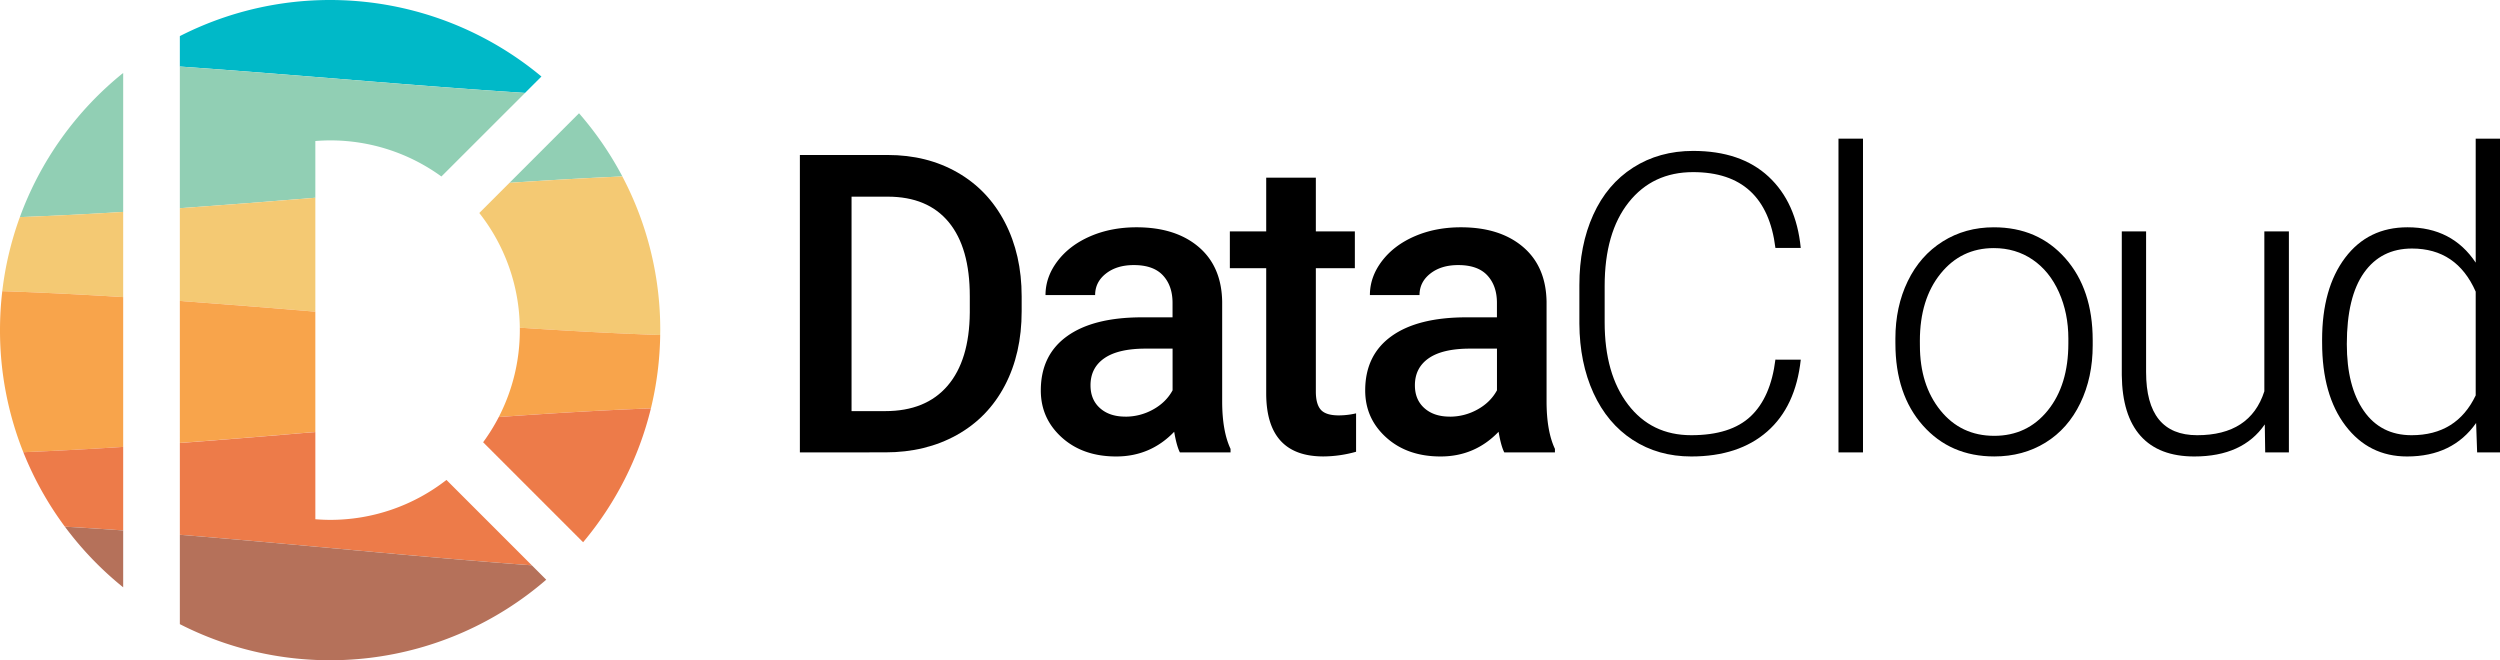 <svg xmlns="http://www.w3.org/2000/svg" viewBox="0 0 3066.99 810"><defs><style>.cls-1{fill:#91cfb4;}.cls-2{fill:#f4c973;}.cls-3{fill:#f8a44b;}.cls-4{fill:#ed7b49;}.cls-5{fill:#b5715a;}.cls-6{fill:#00b9c8;}</style></defs><title>logo</title><g id="Layer_2" data-name="Layer 2"><g id="Layer_2-2" data-name="Layer 2"><path class="cls-1" d="M24.36,266.38Q87.74,264,151.12,260V89.47A405.94,405.94,0,0,0,24.36,266.38Z"/><path class="cls-2" d="M2.8,357.2c49.44,1.64,98.88,4.18,148.32,7.29V260q-63.38,3.89-126.76,6.36A402.36,402.36,0,0,0,2.8,357.2Z"/><path class="cls-3" d="M0,405A403.76,403.76,0,0,0,28.61,554.76q61.25-2.47,122.51-6.52V364.49c-49.44-3.11-98.88-5.65-148.32-7.29A409.05,409.05,0,0,0,0,405Z"/><path class="cls-4" d="M79.59,646.1q35.76,2.08,71.53,4.65V548.24q-61.25,4-122.51,6.52A404.28,404.28,0,0,0,79.59,646.1Z"/><path class="cls-5" d="M151.12,720.53V650.75q-35.76-2.55-71.53-4.65A407.53,407.53,0,0,0,151.12,720.53Z"/><path class="cls-1" d="M710.34,138.95,625,224.31c46.17-3.11,92.35-5.81,138.52-7.84A406,406,0,0,0,710.34,138.95Z"/><path class="cls-2" d="M625,224.31l-37,37A231.63,231.63,0,0,1,637.69,402c57.41,3.86,114.83,7,172.24,9,0-2,.07-4,.07-6a403.13,403.13,0,0,0-46.5-188.52C717.33,218.51,671.15,221.21,625,224.31Z"/><path class="cls-3" d="M637.72,405a231.52,231.52,0,0,1-25.85,106.63c62.22-4.51,124.44-8.28,186.66-10.65a405.39,405.39,0,0,0,11.4-90c-57.41-2-114.83-5.15-172.24-9C637.7,403,637.72,404,637.72,405Z"/><path class="cls-4" d="M592.69,542.55,715.34,665.2A403.82,403.82,0,0,0,798.53,501c-62.22,2.37-124.44,6.15-186.66,10.65A233.27,233.27,0,0,1,592.69,542.55Z"/><path class="cls-6" d="M644.09,114l20.14-20.14A405.29,405.29,0,0,0,220.63,44.3V81.63C361.79,91.58,502.94,104.85,644.09,114Z"/><path class="cls-1" d="M220.63,255.42c55.41-3.91,110.82-8.33,166.23-12.81V173c6-.46,12-.77,18.13-.77a231.6,231.6,0,0,1,136.51,44.29L644.09,114c-141.15-9.13-282.31-22.41-423.46-32.36Z"/><path class="cls-2" d="M220.63,369.21c55.41,4,110.82,8.54,166.23,13.13V242.61c-55.41,4.48-110.82,8.9-166.23,12.81Z"/><path class="cls-3" d="M220.63,543.4c55.41-4.11,110.82-8.76,166.23-13.47V382.34c-55.41-4.59-110.82-9.12-166.23-13.13Z"/><path class="cls-4" d="M220.63,656.05c143.94,11.64,287.88,26.89,431.82,37.47L547.7,588.77a231.64,231.64,0,0,1-142.7,49c-6.11,0-12.14-.31-18.13-.77v-107c-55.41,4.71-110.82,9.36-166.23,13.47Z"/><path class="cls-5" d="M220.63,765.7a405.32,405.32,0,0,0,449.48-54.52l-17.66-17.66c-143.94-10.57-287.88-25.83-431.82-37.47Z"/><path d="M981.29,555V190.14H1089q48.35,0,85.82,21.55t58,61.14q20.54,39.59,20.55,90.7v18.29q0,51.87-20.67,91.2t-58.88,60.63q-38.21,21.3-87.57,21.3Zm63.39-313.7V504.35H1086q49.86,0,76.55-31.19t27.19-89.58v-20.3q0-59.38-25.81-90.7T1089,241.26Z"/><path d="M1447.49,555q-4-7.76-7-25.31Q1411.41,560,1369.31,560q-40.84,0-66.65-23.3T1276.86,479q0-43.34,32.2-66.52t92.08-23.18h37.33V371.55q0-21-11.78-33.7t-35.83-12.65q-20.8,0-34.08,10.4T1343.51,362h-60.89q0-22.3,14.78-41.72t40.21-30.44q25.43-11,56.75-11,47.6,0,75.92,23.93T1499.36,370V492.32q0,36.58,10.27,58.38V555Zm-66.9-43.85a69.24,69.24,0,0,0,34-8.77q15.91-8.77,23.93-23.55V427.68h-32.82q-33.83,0-50.86,11.78t-17,33.32q0,17.54,11.65,27.94T1380.59,511.11Z"/><path d="M1614.27,218v65.9h47.86V329h-47.86V480.29q0,15.54,6.14,22.42t21.92,6.89a93.77,93.77,0,0,0,21.3-2.5v47.1a150,150,0,0,1-40.09,5.76q-70.16,0-70.16-77.42V329h-44.6v-45.1h44.6V218Z"/><path d="M1845.45,555q-4-7.76-7-25.31Q1809.37,560,1767.28,560q-40.84,0-66.65-23.3T1674.82,479q0-43.34,32.2-66.52t92.08-23.18h37.33V371.55q0-21-11.78-33.7t-35.83-12.65q-20.8,0-34.08,10.4T1741.47,362h-60.89q0-22.3,14.78-41.72t40.21-30.44q25.43-11,56.75-11,47.6,0,75.92,23.93T1897.32,370V492.32q0,36.58,10.27,58.38V555Zm-66.9-43.85a69.24,69.24,0,0,0,34-8.77q15.91-8.77,23.93-23.55V427.68h-32.82q-33.83,0-50.86,11.78t-17,33.32q0,17.54,11.65,27.94T1778.55,511.11Z"/><path d="M2209.18,441.21q-6.27,57.63-41.22,88.2T2074.88,560q-40.59,0-71.79-20.29t-48.23-57.5q-17-37.21-17.29-85.06V349.75q0-48.61,17-86.19t49-58q31.95-20.42,73.54-20.42,58.63,0,92.58,31.57t39.46,87.45h-31.07q-11.53-93-101-93-49.61,0-79.05,37.12t-29.44,102.56V395.5q0,63.19,28.69,100.8t77.55,37.61q48.35,0,72.91-23.18t30.32-69.53Z"/><path d="M2285.51,555h-30.07V170.1h30.07Z"/><path d="M2325.26,415.4q0-39.09,15.16-70.41t42.85-48.73q27.68-17.41,62.77-17.41,54.12,0,87.7,38t33.58,100.6v6.26q0,39.34-15.16,70.78t-42.72,48.48q-27.57,17-62.89,17-53.87,0-87.57-38t-33.7-100.6Zm30.07,8.27q0,48.61,25.18,79.8t66,31.2q40.59,0,65.77-31.2t25.18-82.31V415.4q0-31.07-11.53-56.88t-32.32-40q-20.8-14.15-47.61-14.16-40.09,0-65.4,31.45t-25.31,82.31Z"/><path d="M2778.43,520.63Q2751.37,560,2692,560q-43.35,0-65.9-25.18T2603,460.25V283.85h29.82V456.49q0,77.42,62.64,77.42,65.14,0,82.43-53.87V283.85H2808V555h-29.06Z"/><path d="M2848.75,416.9q0-63.14,28.19-100.6t76.55-37.46q54.87,0,83.69,43.35V170.1H3067V555h-28.06l-1.25-36.08Q3008.86,560,2953,560q-46.86,0-75.54-37.71t-28.69-101.85Zm30.32,5.26q0,51.87,20.8,81.81t58.63,29.94q55.37,0,78.68-48.86V357.77q-23.3-52.86-78.17-52.87-37.84,0-58.88,29.69T2879.07,422.16Z"/></g></g></svg>